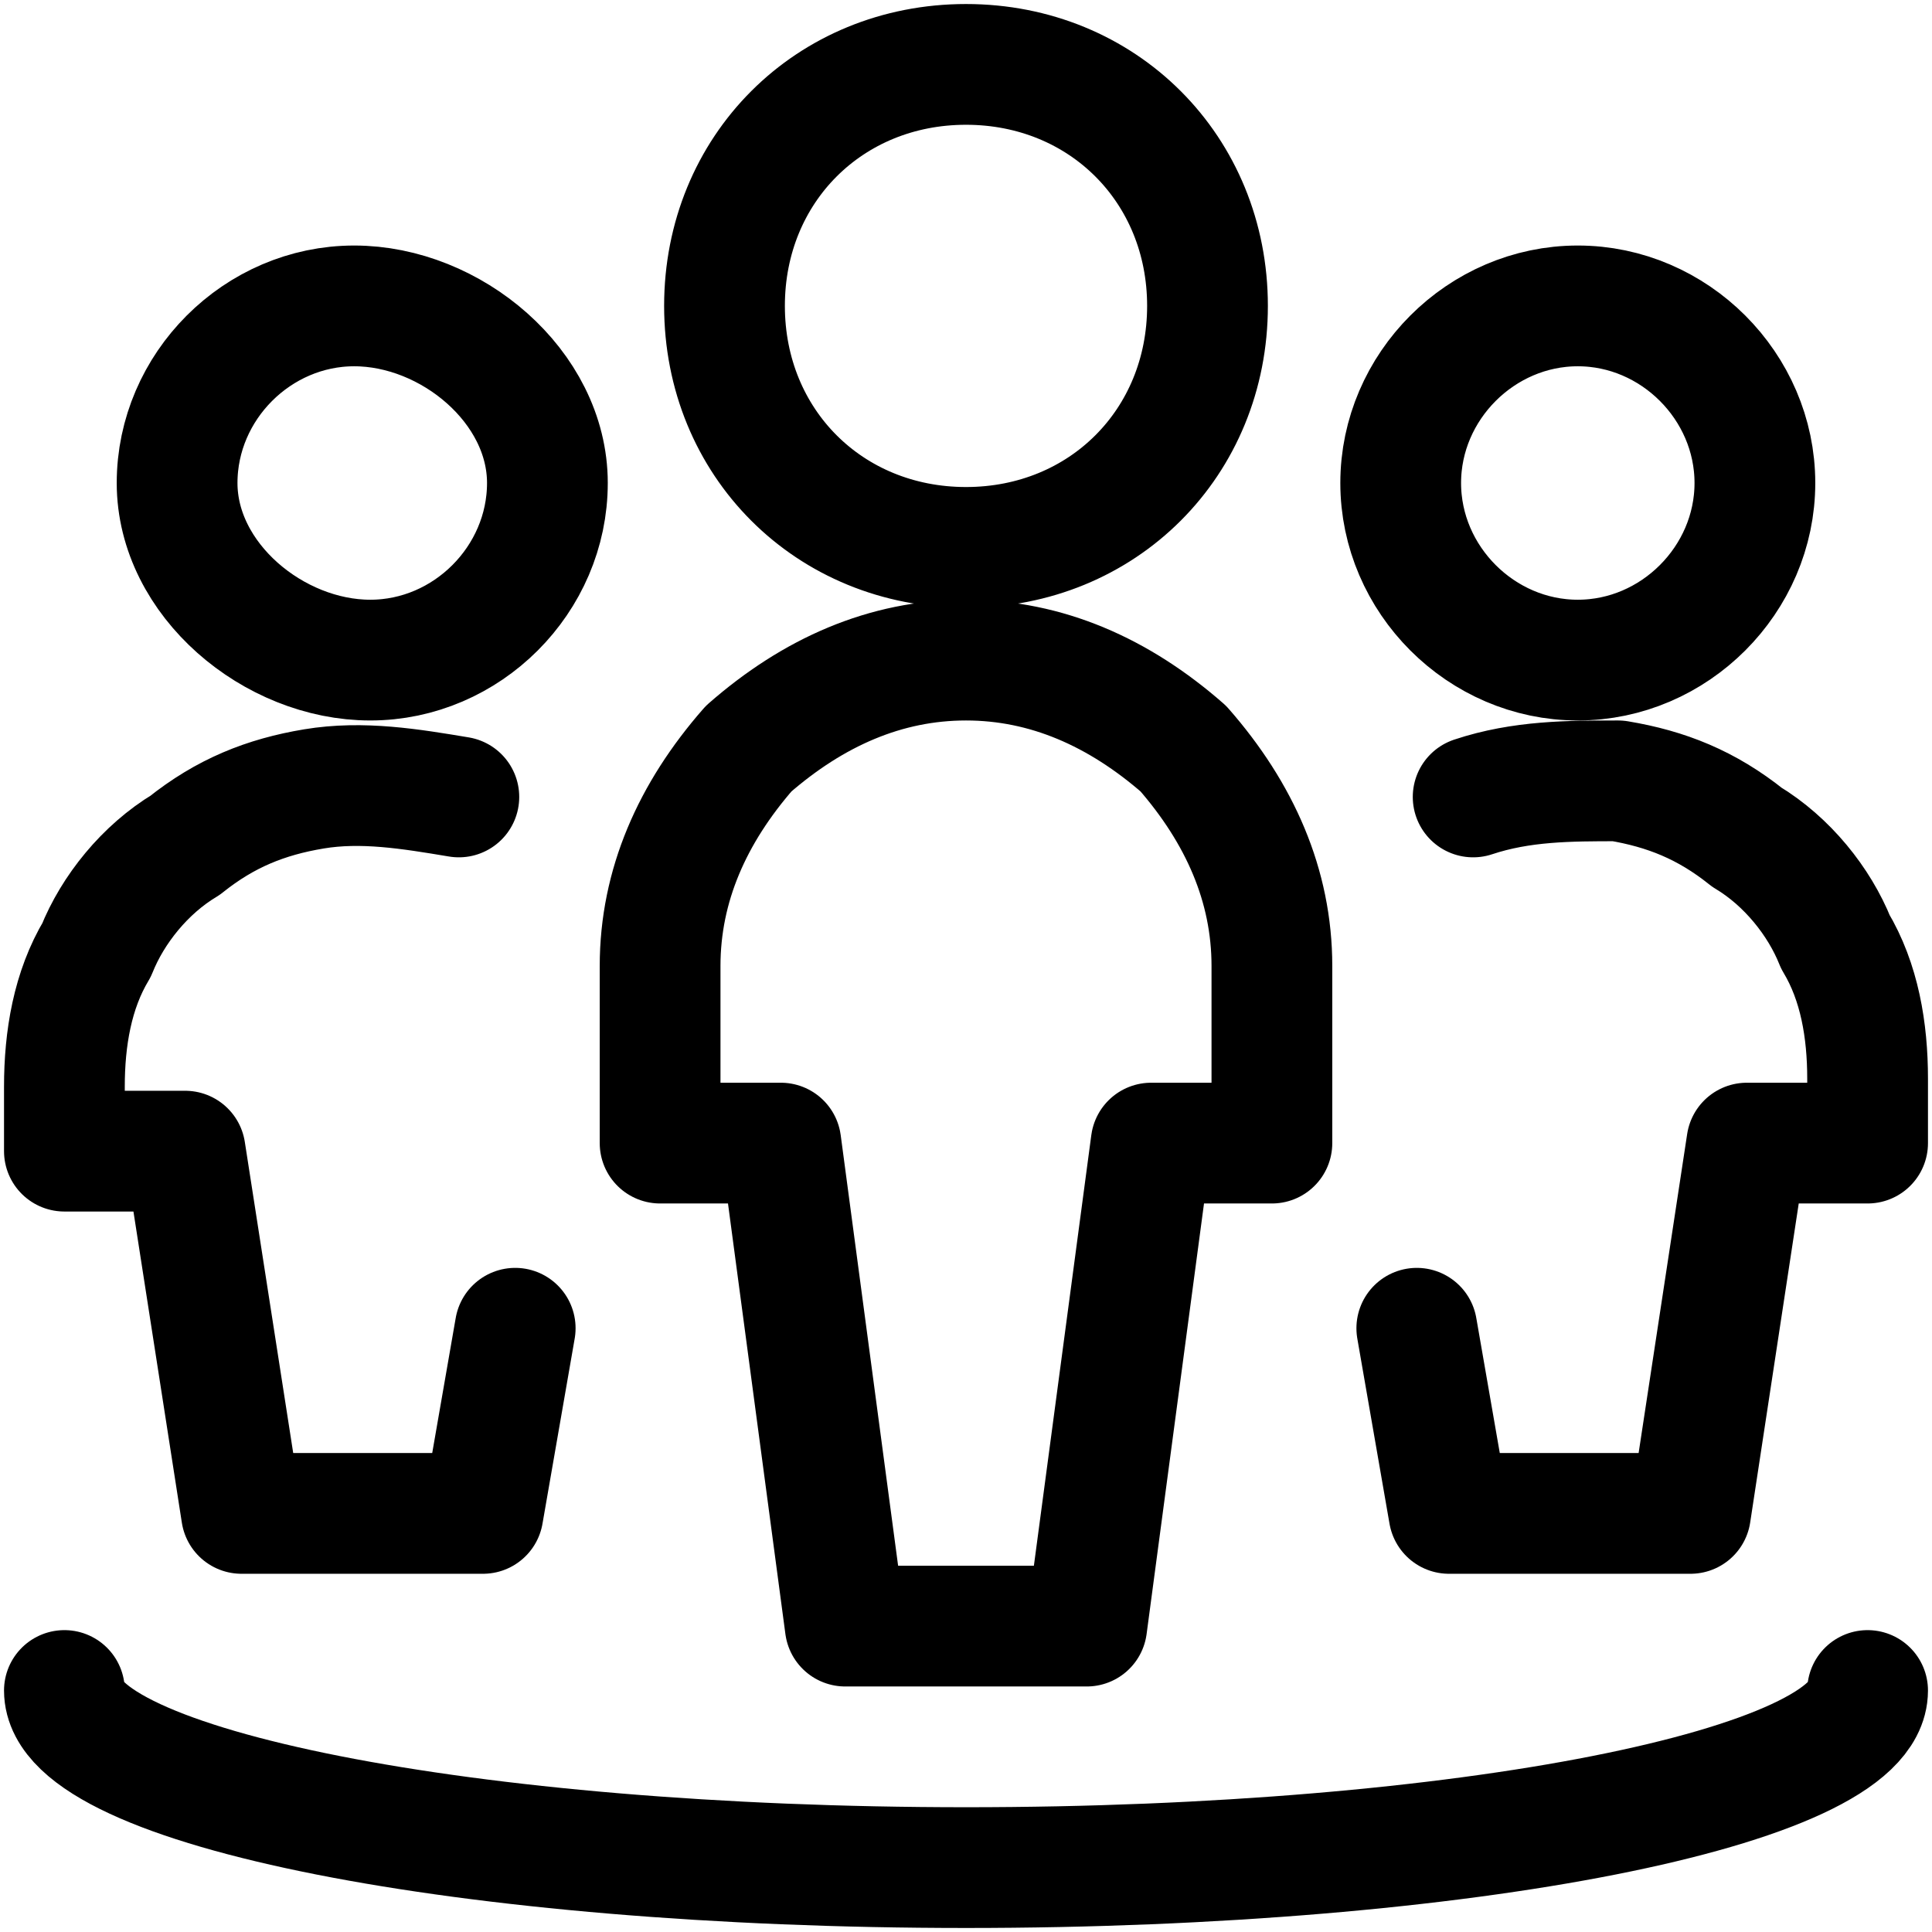 <svg xmlns="http://www.w3.org/2000/svg" width="24" height="24" viewBox="0 0 24 24"><path fill="none" stroke="#000" stroke-width="1.5" stroke-linecap="round" stroke-linejoin="round" d="M5.7 9.9c-.6-.1-1.2-.2-1.8-.1-.6.1-1.1.3-1.6.7-.5.3-.9.8-1.1 1.3-.3.5-.4 1.1-.4 1.7v.8h1.5l.7 4.5h3l.4-2.3m11.9-6.6c.6-.2 1.2-.2 1.8-.2.6.1 1.1.3 1.6.7.5.3.9.8 1.1 1.3.3.5.4 1.1.4 1.7v.8h-1.5l-.7 4.6h-3l-.4-2.3m5.6 4.5c0 1.2-5 2.2-11.2 2.2S.8 22.2.8 21M15 3.8c0 1.7-1.3 3-3 3s-3-1.3-3-3 1.3-3 3-3 3 1.3 3 3zm.8 10.4V12c0-1-.4-1.9-1.1-2.7-.8-.7-1.7-1.1-2.7-1.1s-1.9.4-2.7 1.1c-.7.8-1.1 1.7-1.1 2.7v2.2h1.5l.8 6h3l.8-6h1.5zM6.8 6c0 1.2-1 2.2-2.2 2.2S2.2 7.2 2.2 6s1-2.2 2.2-2.2 2.4 1 2.4 2.2zm15 0c0 1.2-1 2.2-2.2 2.2s-2.2-1-2.2-2.2 1-2.2 2.2-2.2 2.2 1 2.2 2.2z"/></svg>